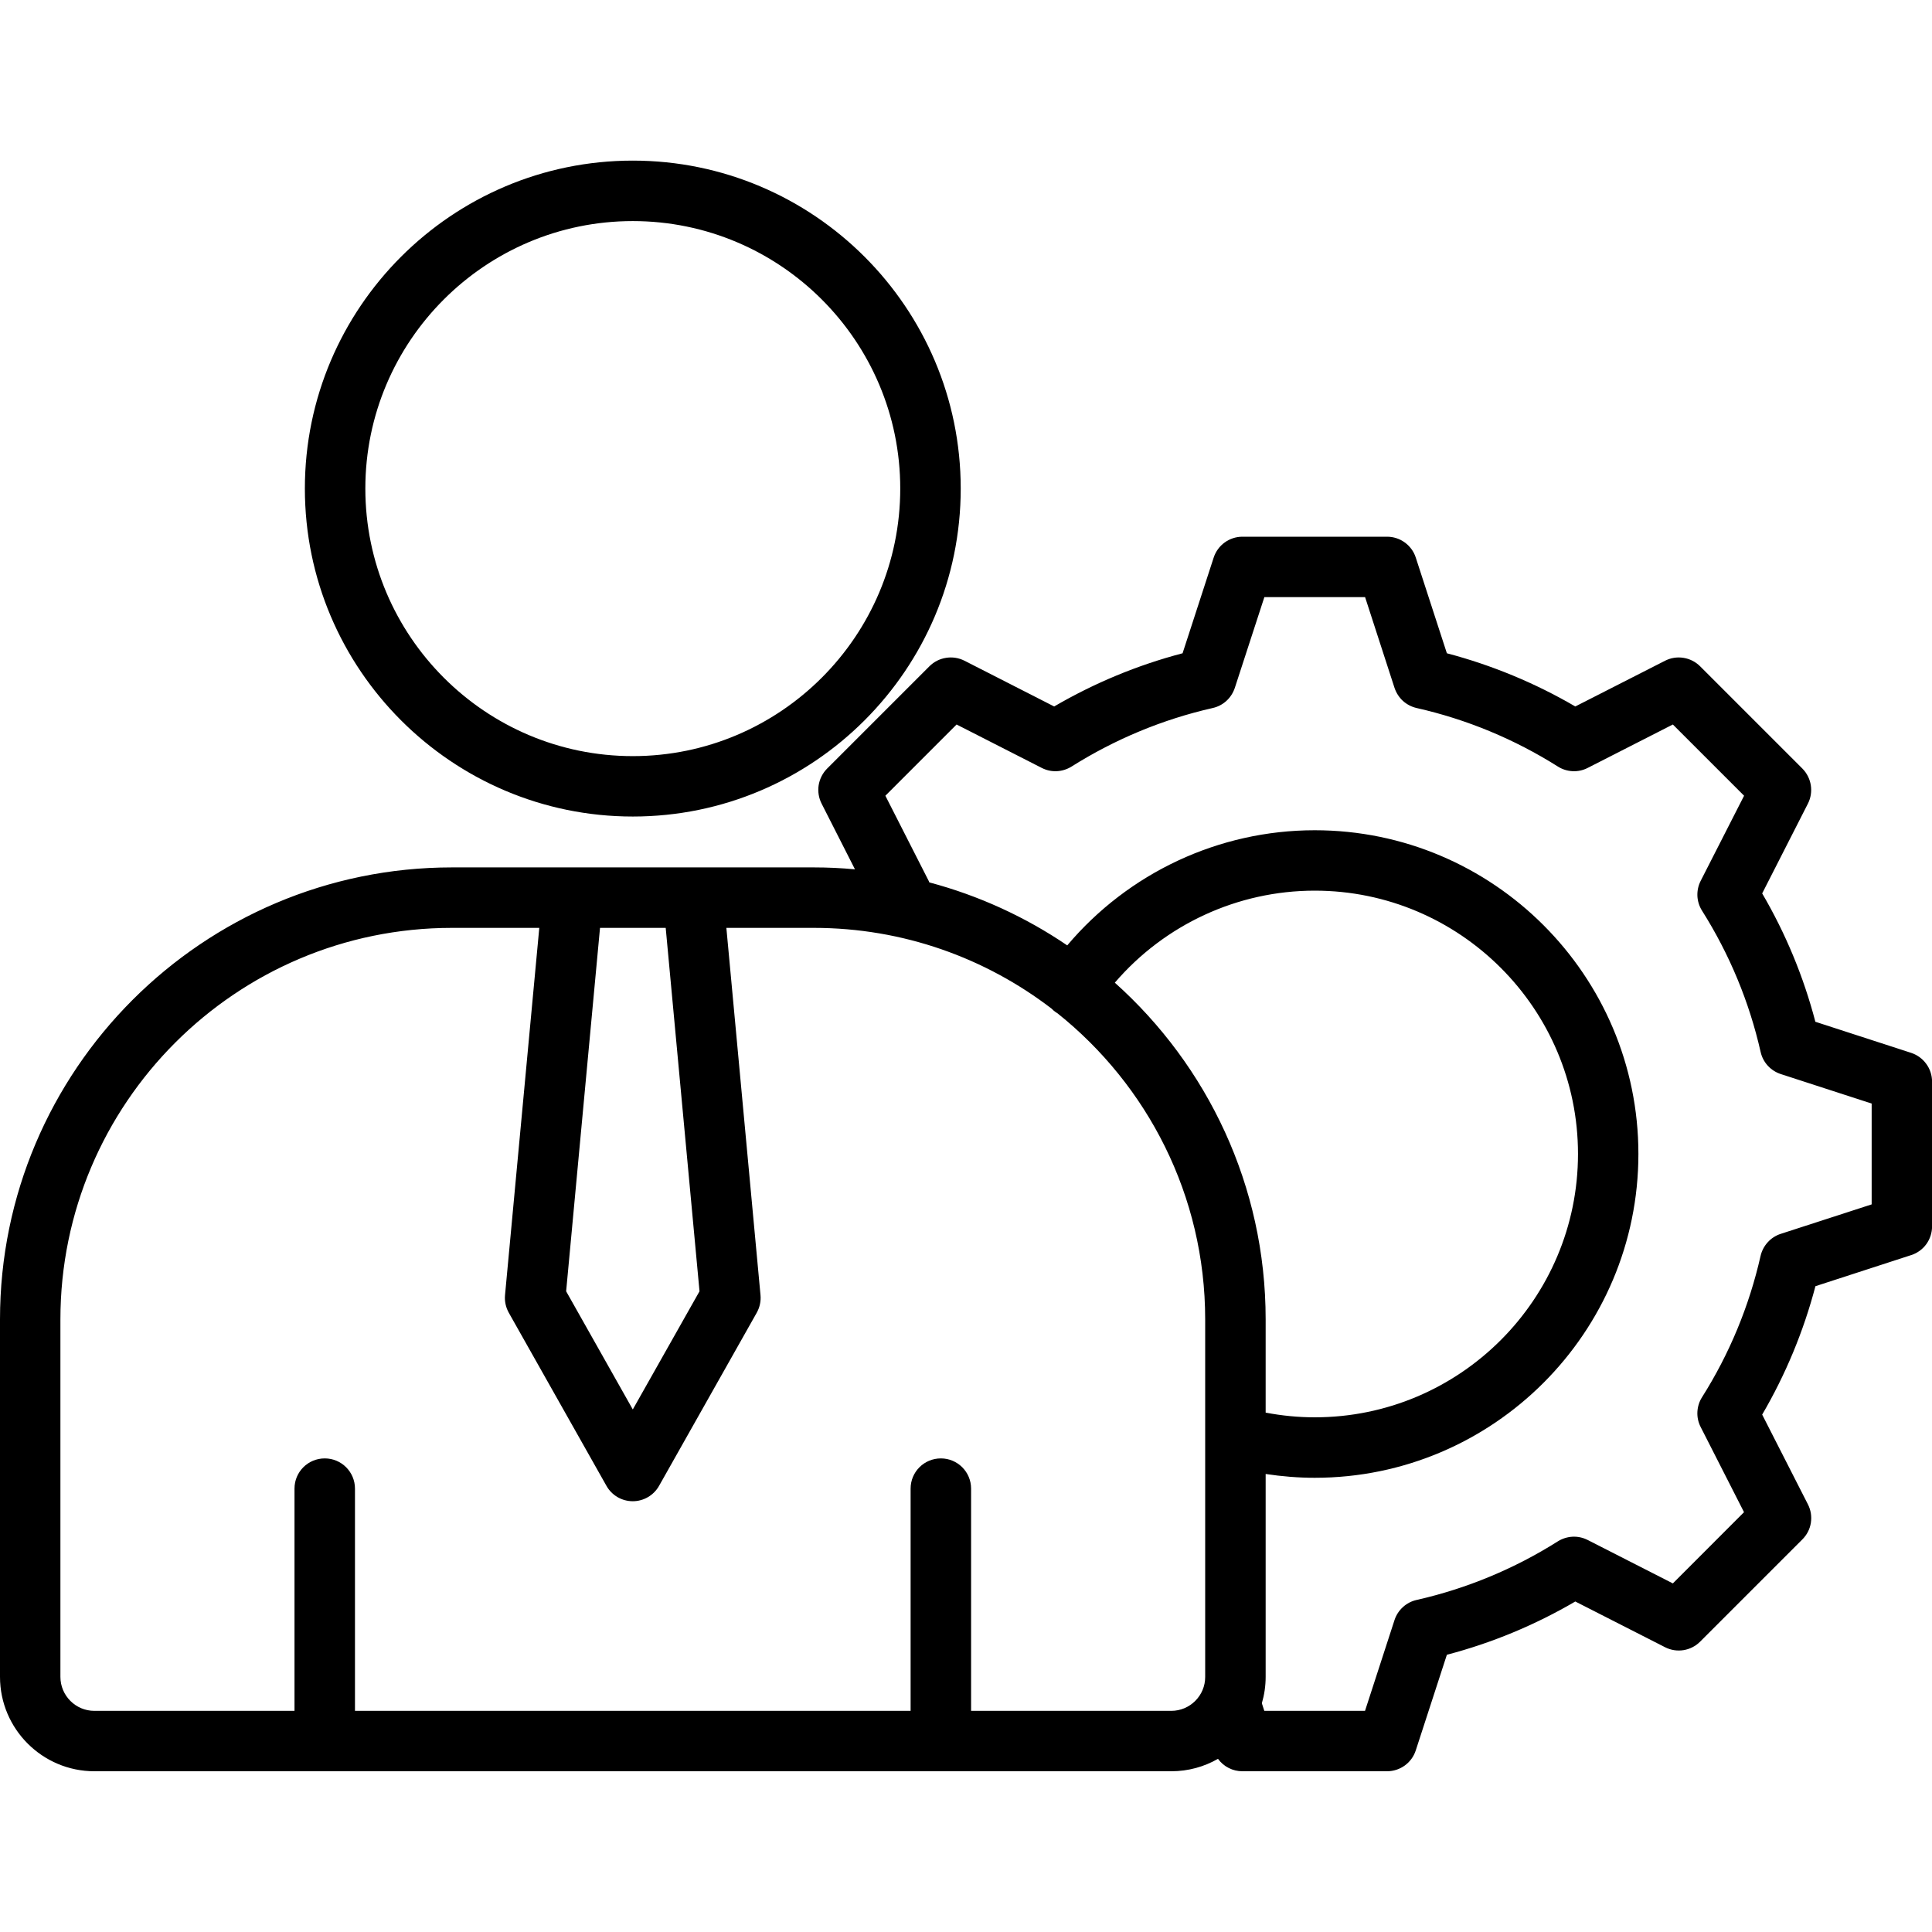 <svg width="30" height="30" viewBox="0 0 30 30" fill="none" xmlns="http://www.w3.org/2000/svg">
<g clip-path="url(#clip0_2671_3667)">
<g clip-path="url(#clip1_2671_3667)">
<path d="M29.677 16.349L28.189 15.866C28.006 15.167 27.728 14.496 27.363 13.873L28.073 12.479C28.165 12.298 28.13 12.078 27.987 11.934L26.399 10.346C26.329 10.276 26.238 10.23 26.141 10.215C26.043 10.199 25.943 10.215 25.855 10.26L24.461 10.97C23.837 10.606 23.166 10.328 22.467 10.144L21.984 8.658C21.954 8.564 21.894 8.482 21.814 8.424C21.734 8.365 21.637 8.334 21.538 8.334H19.293C19.089 8.334 18.909 8.465 18.846 8.658L18.363 10.144C17.664 10.327 16.993 10.606 16.369 10.97L14.977 10.26C14.888 10.215 14.788 10.199 14.69 10.215C14.592 10.23 14.502 10.276 14.432 10.346L12.844 11.934C12.774 12.004 12.728 12.095 12.712 12.193C12.697 12.29 12.713 12.391 12.758 12.479L13.276 13.499C13.066 13.479 12.852 13.469 12.637 13.469H7.018C3.148 13.469 0 16.618 0 20.488V26.038C0 26.846 0.657 27.504 1.466 27.504H18.188C18.451 27.504 18.699 27.434 18.913 27.311C18.956 27.371 19.013 27.42 19.079 27.453C19.145 27.487 19.218 27.504 19.292 27.504H21.537C21.741 27.504 21.921 27.374 21.984 27.18L22.467 25.695C23.166 25.512 23.837 25.233 24.461 24.868L25.855 25.578C26.035 25.67 26.255 25.636 26.399 25.492L27.987 23.904C28.057 23.834 28.104 23.744 28.119 23.646C28.134 23.548 28.119 23.448 28.073 23.359L27.363 21.966C27.728 21.342 28.006 20.671 28.19 19.972L29.677 19.489C29.771 19.459 29.854 19.399 29.912 19.319C29.97 19.238 30.001 19.142 30.001 19.043V16.796C30.001 16.697 29.97 16.6 29.911 16.52C29.853 16.44 29.771 16.38 29.677 16.349ZM10.862 20.051L9.826 21.886L8.791 20.051L9.317 14.408H10.337L10.862 20.051ZM18.188 26.566H15.079V23.115C15.079 22.856 14.869 22.646 14.61 22.646C14.35 22.646 14.14 22.855 14.14 23.115V26.566H5.512V23.115C5.512 22.856 5.302 22.646 5.043 22.646C4.783 22.646 4.573 22.855 4.573 23.115V26.566H1.465C1.174 26.566 0.938 26.329 0.938 26.038V20.488C0.938 17.135 3.665 14.408 7.017 14.408H8.374L7.842 20.11C7.833 20.206 7.854 20.301 7.901 20.385L9.417 23.072C9.5 23.22 9.656 23.311 9.826 23.311C9.995 23.311 10.151 23.219 10.234 23.072L11.75 20.385C11.797 20.301 11.818 20.206 11.809 20.11L11.279 14.408H12.636C14.024 14.408 15.304 14.876 16.329 15.662C16.349 15.683 16.371 15.702 16.396 15.719C16.404 15.725 16.412 15.729 16.42 15.734C17.817 16.849 18.714 18.566 18.714 20.488V26.039C18.715 26.329 18.478 26.566 18.188 26.566ZM17.311 15.259C18.084 14.358 19.216 13.83 20.415 13.83C22.669 13.83 24.503 15.664 24.503 17.918C24.503 20.173 22.669 22.008 20.415 22.008C20.16 22.008 19.905 21.983 19.653 21.935V20.487C19.653 18.412 18.748 16.545 17.311 15.259ZM29.062 18.702L27.652 19.159C27.574 19.184 27.504 19.229 27.45 19.289C27.395 19.349 27.356 19.423 27.338 19.502C27.162 20.28 26.855 21.022 26.429 21.696C26.385 21.765 26.361 21.844 26.357 21.925C26.353 22.006 26.371 22.087 26.408 22.159L27.081 23.481L25.976 24.587L24.654 23.913C24.581 23.876 24.501 23.858 24.419 23.862C24.338 23.866 24.259 23.891 24.19 23.934C23.516 24.36 22.774 24.668 21.997 24.844C21.917 24.862 21.844 24.9 21.784 24.955C21.724 25.01 21.679 25.079 21.654 25.156L21.196 26.566H19.632L19.594 26.448C19.632 26.318 19.653 26.181 19.653 26.038V22.888C19.905 22.926 20.16 22.947 20.415 22.947C23.187 22.947 25.441 20.691 25.441 17.918C25.441 15.147 23.186 12.892 20.415 12.892C18.926 12.892 17.523 13.553 16.572 14.68C15.918 14.235 15.194 13.905 14.431 13.702C14.427 13.694 14.424 13.687 14.421 13.679L13.748 12.356L14.854 11.25L16.176 11.924C16.248 11.961 16.329 11.979 16.41 11.975C16.491 11.971 16.57 11.946 16.639 11.903C17.316 11.477 18.054 11.17 18.831 10.994C18.911 10.976 18.984 10.938 19.044 10.883C19.104 10.828 19.148 10.759 19.174 10.682L19.633 9.272H21.197L21.654 10.681C21.68 10.758 21.724 10.828 21.784 10.883C21.845 10.938 21.918 10.976 21.997 10.994C22.775 11.17 23.514 11.476 24.191 11.903C24.26 11.947 24.339 11.971 24.42 11.975C24.501 11.979 24.582 11.961 24.654 11.924L25.976 11.25L27.082 12.356L26.408 13.678C26.371 13.75 26.354 13.831 26.357 13.912C26.361 13.994 26.386 14.073 26.429 14.141C26.855 14.816 27.163 15.557 27.339 16.335C27.357 16.415 27.395 16.488 27.45 16.548C27.505 16.608 27.575 16.653 27.652 16.678L29.063 17.136V18.702H29.062ZM9.826 12.679C12.634 12.679 14.918 10.394 14.918 7.586C14.918 4.778 12.634 2.494 9.826 2.494C7.019 2.494 4.734 4.778 4.734 7.586C4.734 10.394 7.019 12.679 9.826 12.679ZM9.826 3.433C12.116 3.433 13.979 5.296 13.979 7.586C13.979 9.877 12.116 11.741 9.826 11.741C7.536 11.741 5.673 9.877 5.673 7.586C5.673 5.296 7.536 3.433 9.826 3.433Z" fill="black"/>
</g>
</g>
<defs>
<clipPath id="clip0_2671_3667">
<rect width="30" height="30" fill="white"/>
</clipPath>
<clipPath id="clip1_2671_3667">
<rect width="30" height="30" fill="white"/>
</clipPath>
</defs>
</svg>
